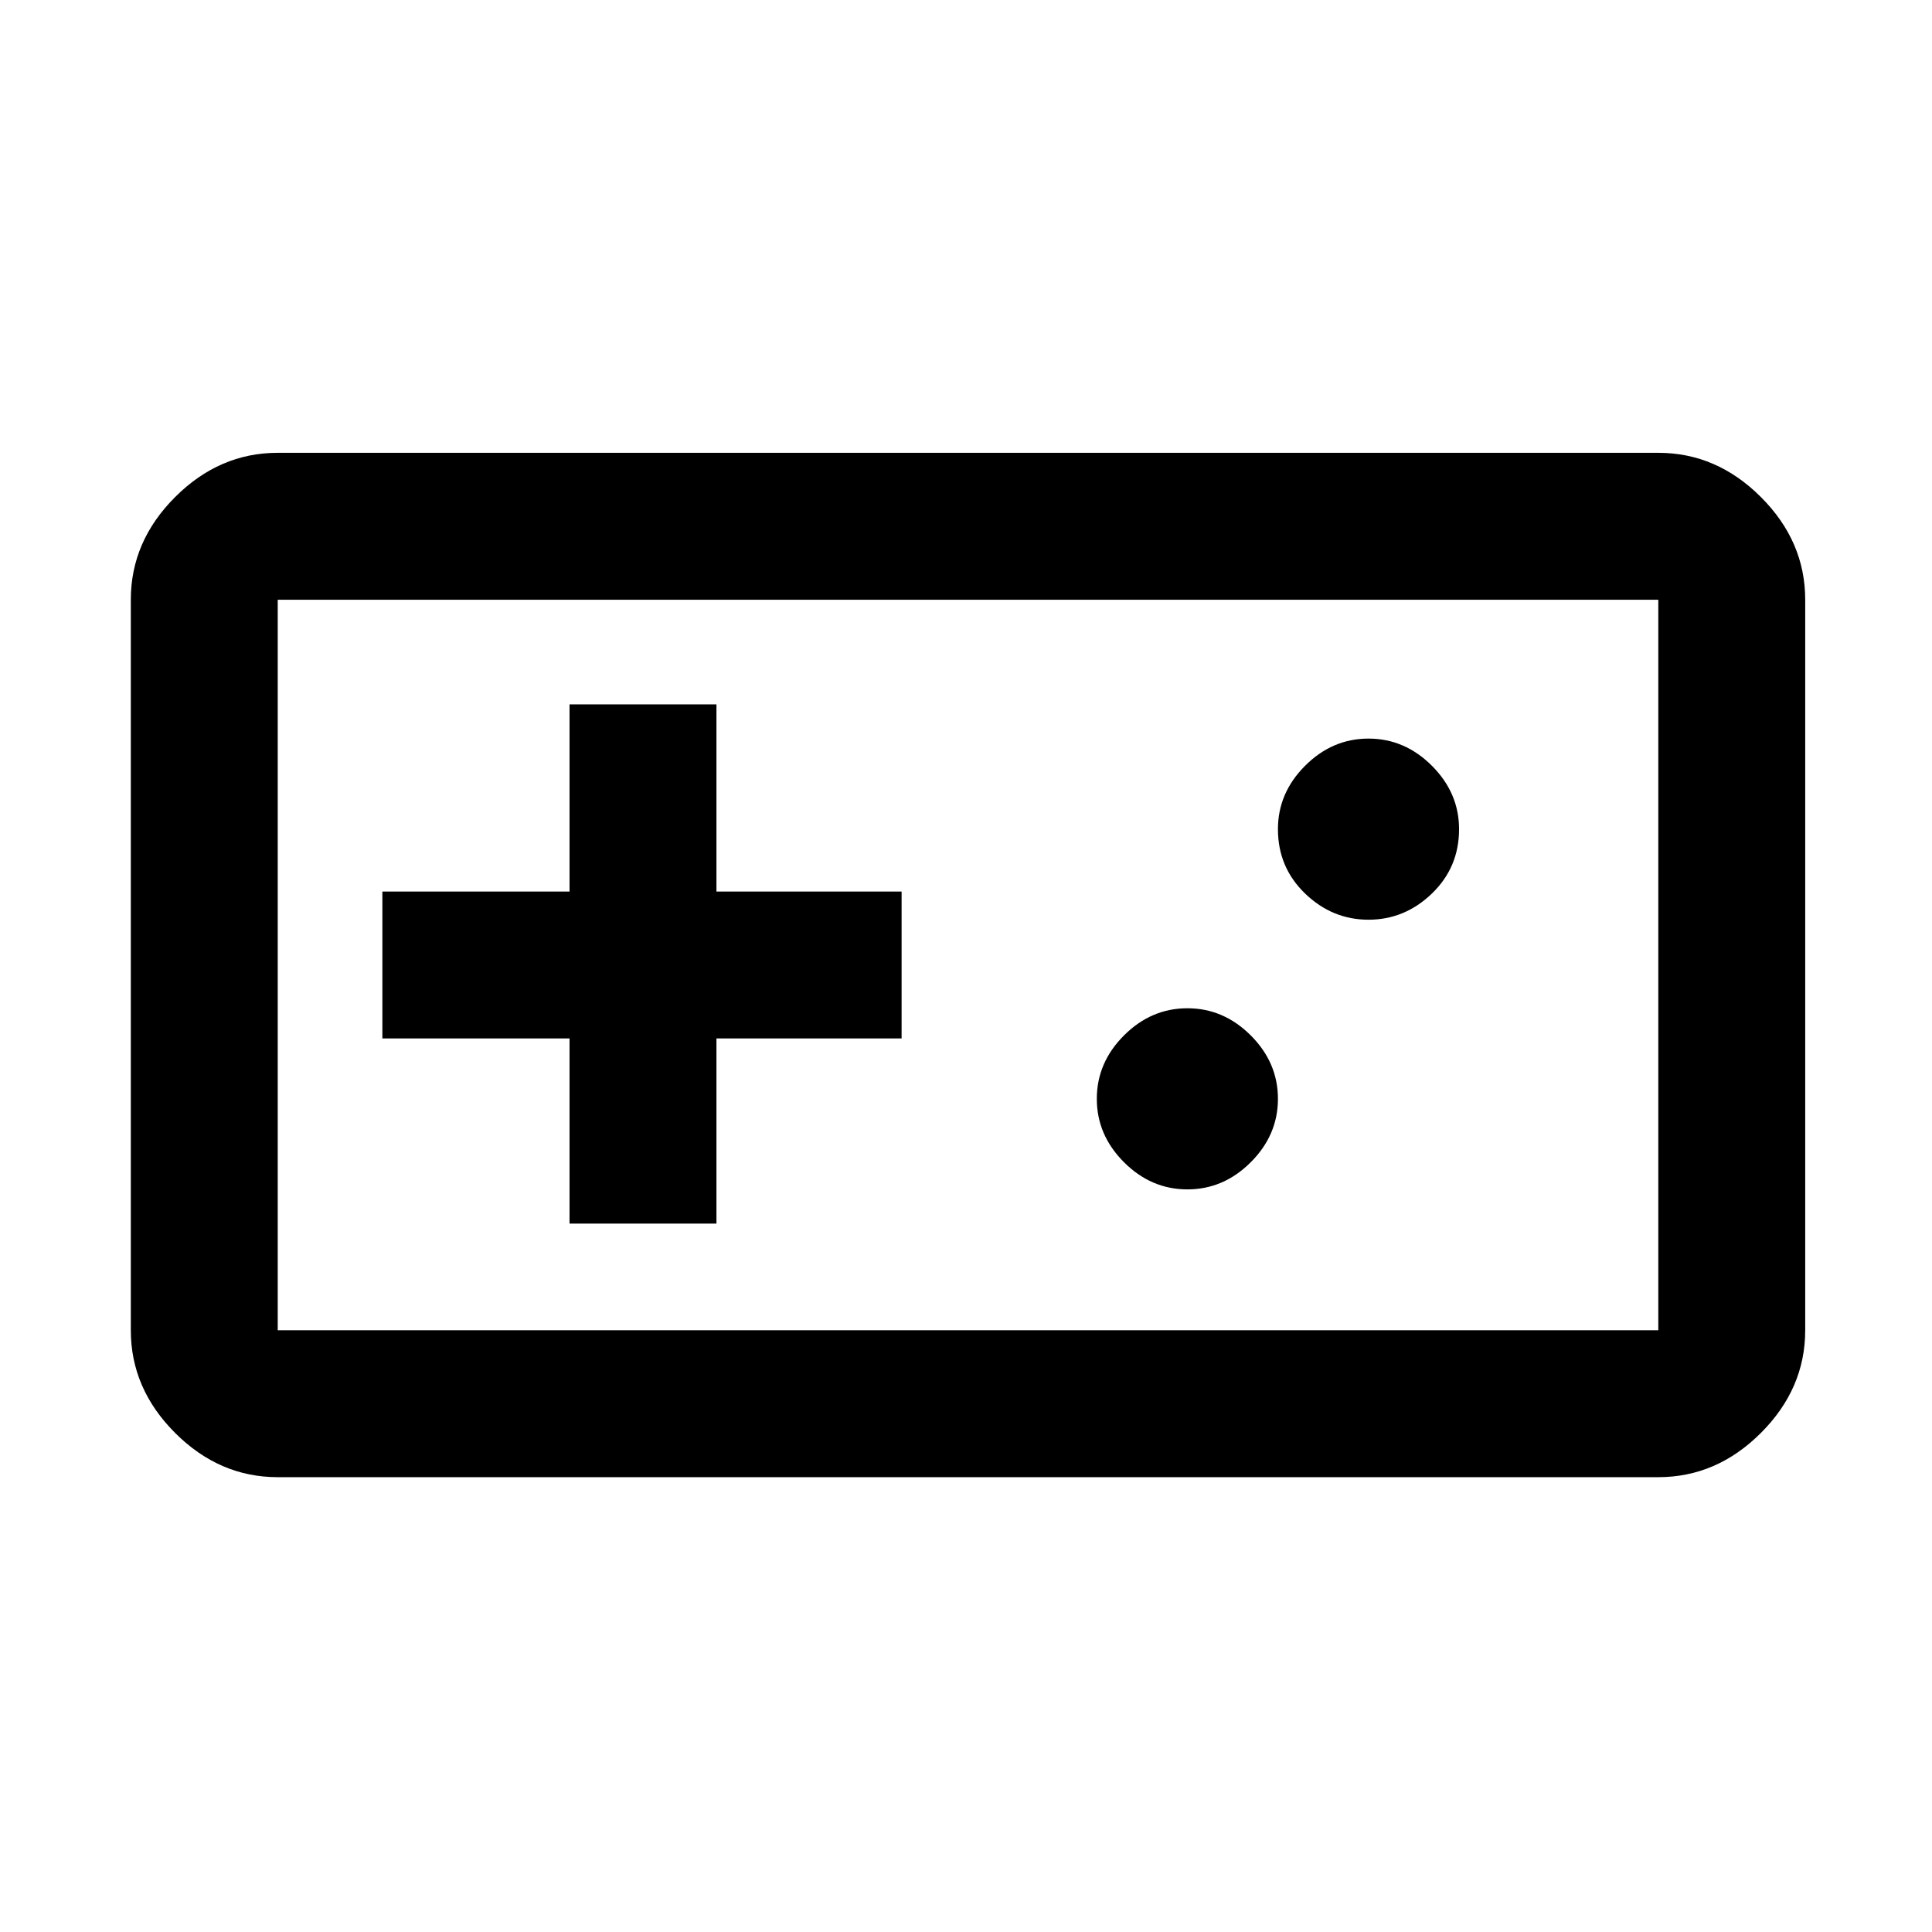 <svg xmlns="http://www.w3.org/2000/svg" height="48" width="48"><path d="M6.9 36.7Q5.45 36.7 4.35 35.6Q3.25 34.5 3.25 33.05V14.9Q3.25 13.45 4.35 12.35Q5.45 11.25 6.9 11.25H41.2Q42.65 11.25 43.75 12.35Q44.85 13.45 44.85 14.9V33.05Q44.85 34.5 43.75 35.6Q42.65 36.7 41.2 36.7ZM6.9 33.05H41.2Q41.2 33.05 41.2 33.05Q41.2 33.05 41.2 33.05V14.9Q41.2 14.9 41.2 14.9Q41.2 14.9 41.2 14.9H6.9Q6.9 14.9 6.9 14.9Q6.9 14.9 6.9 14.9V33.05Q6.9 33.05 6.9 33.05Q6.9 33.05 6.9 33.05ZM14.15 30.4H17.8V25.8H22.4V22.15H17.8V17.5H14.15V22.15H9.5V25.8H14.15ZM29.5 29.55Q30.4 29.55 31.075 28.875Q31.75 28.2 31.75 27.3Q31.75 26.4 31.075 25.725Q30.4 25.05 29.5 25.05Q28.6 25.05 27.925 25.725Q27.25 26.4 27.25 27.3Q27.25 28.2 27.925 28.875Q28.6 29.55 29.5 29.55ZM34 22.85Q34.9 22.85 35.575 22.2Q36.25 21.55 36.25 20.6Q36.25 19.7 35.575 19.025Q34.9 18.35 34 18.35Q33.1 18.35 32.425 19.025Q31.75 19.7 31.75 20.6Q31.75 21.55 32.425 22.2Q33.1 22.85 34 22.85ZM6.9 33.05Q6.9 33.05 6.9 33.05Q6.9 33.05 6.9 33.05V14.9Q6.9 14.9 6.9 14.9Q6.9 14.9 6.9 14.9Q6.9 14.9 6.9 14.9Q6.9 14.9 6.9 14.9V33.05Q6.9 33.05 6.9 33.05Q6.9 33.05 6.9 33.05Z"/></svg>